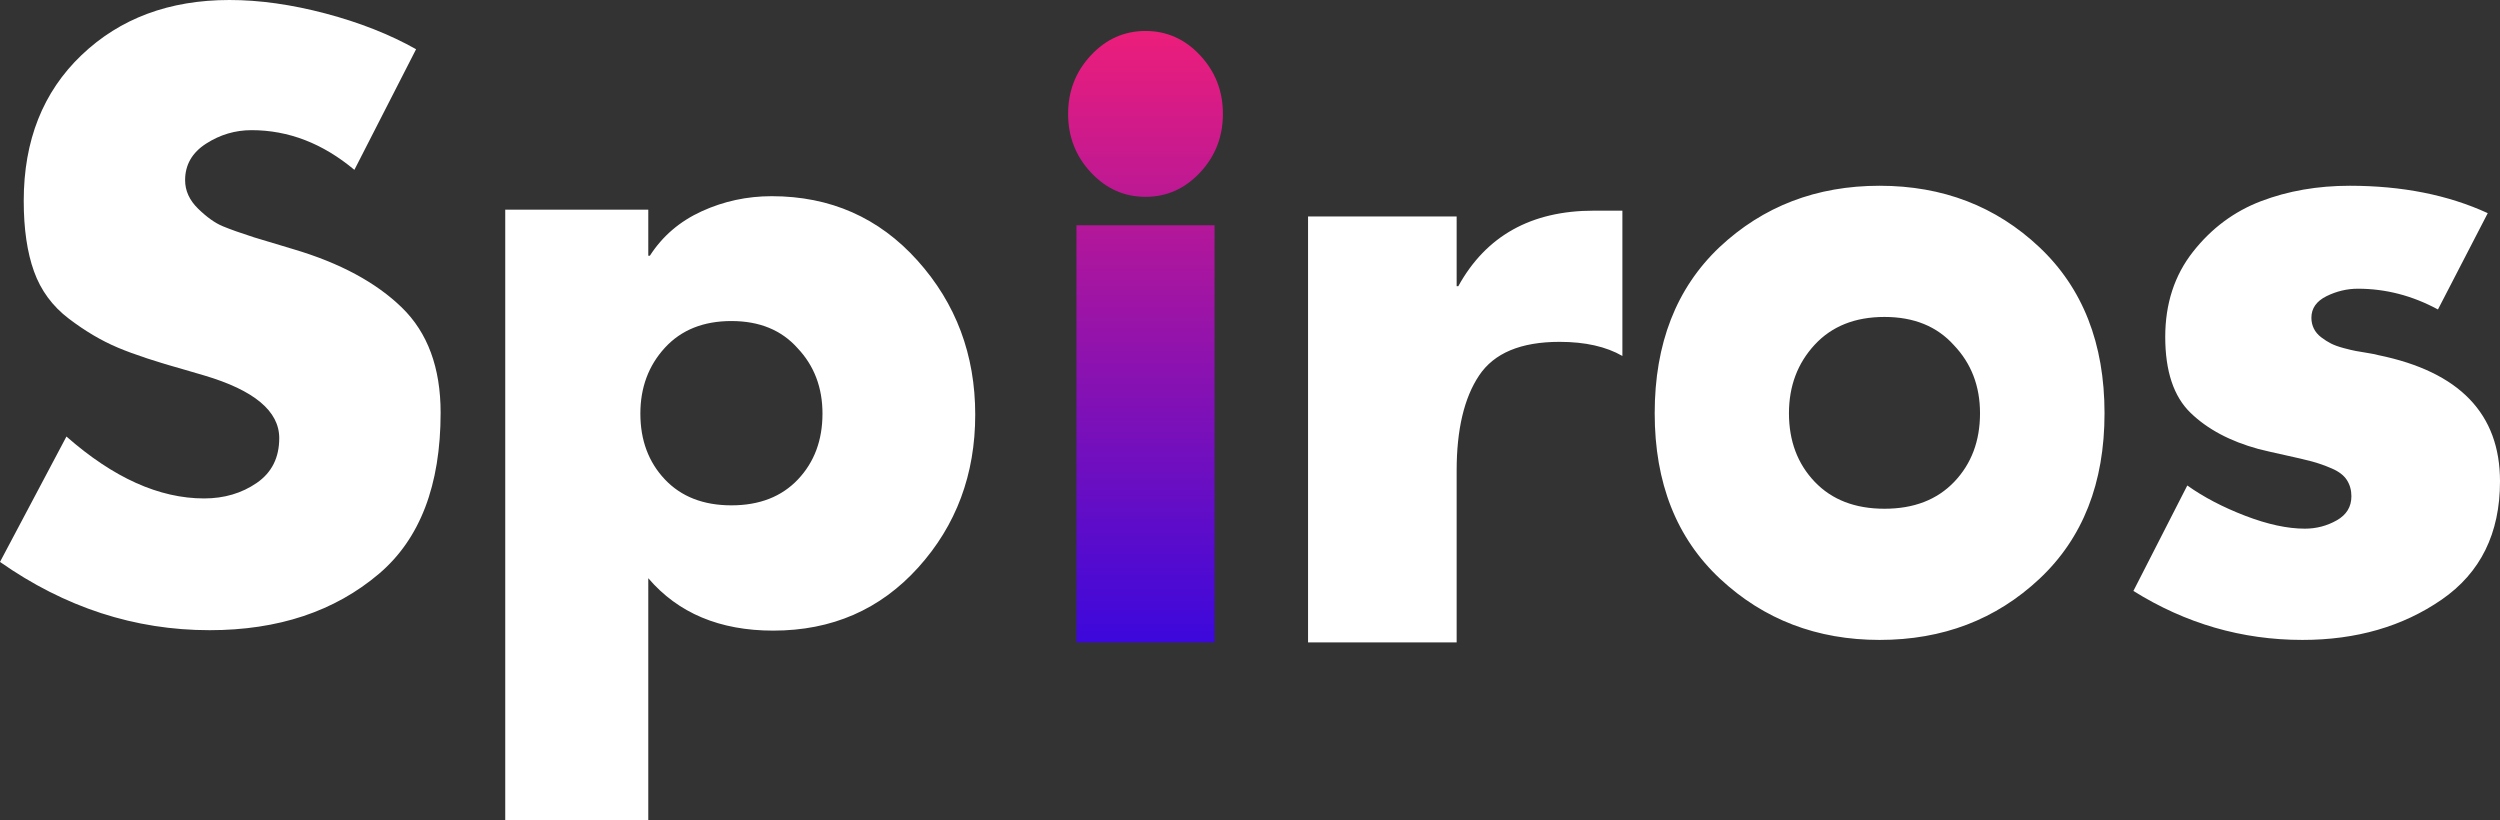 <?xml version="1.0" encoding="UTF-8"?>
<svg width="323px" height="106px" viewBox="0 0 323 106" version="1.1" xmlns="http://www.w3.org/2000/svg" xmlns:xlink="http://www.w3.org/1999/xlink">
    <rect x="0" y="0" width="323" height="106" fill="#333333" stroke="none"/>
    <!-- Generator: Sketch 50 (54983) - http://www.bohemiancoding.com/sketch -->
    <title>logo-2</title>
    <desc>Created with Sketch.</desc>
    <defs>
        <linearGradient x1="50%" y1="0%" x2="50%" y2="100%" id="linearGradient-1">
            <stop stop-color="#EC1E7A" offset="0%"></stop>
            <stop stop-color="#3C08DC" offset="100%"></stop>
        </linearGradient>
    </defs>
    <g id="Page-1" stroke="none" stroke-width="1" fill="none" fill-rule="evenodd">
        <g id="dashboard-home" transform="translate(-160, -443)" fill-rule="nonzero">
            <g id="logo-2" transform="translate(160, 443)">
                <path d="M53.759,6.358 L45.787,21.945 C41.699,18.526 37.27,16.817 32.501,16.817 C30.389,16.817 28.43,17.398 26.624,18.561 C24.819,19.723 23.916,21.295 23.916,23.278 C23.916,24.645 24.478,25.875 25.602,26.969 C26.726,28.063 27.782,28.815 28.77,29.225 C29.758,29.635 31.104,30.114 32.808,30.661 L37.918,32.199 C43.914,33.976 48.581,36.489 51.92,39.736 C55.258,42.983 56.928,47.512 56.928,53.323 C56.928,62.689 54.27,69.628 48.956,74.14 C43.232,78.993 35.942,81.42 27.084,81.42 C17.409,81.42 8.381,78.481 0,72.601 L8.585,56.399 C14.649,61.732 20.577,64.398 26.369,64.398 C28.958,64.398 31.223,63.731 33.165,62.398 C35.107,61.065 36.078,59.134 36.078,56.605 C36.078,53.118 32.842,50.418 26.369,48.504 C26.164,48.435 25.347,48.196 23.916,47.786 C20.236,46.76 17.341,45.803 15.228,44.914 C13.116,44.026 11.004,42.778 8.892,41.172 C6.78,39.565 5.281,37.531 4.395,35.07 C3.509,32.609 3.066,29.567 3.066,25.944 C3.066,18.15 5.553,11.878 10.527,7.127 C15.501,2.376 21.872,0 29.639,0 C33.523,0 37.662,0.581 42.057,1.743 C46.452,2.905 50.353,4.444 53.759,6.358 Z M83.758,27.092 L83.758,33.044 L83.961,33.044 C85.586,30.513 87.82,28.597 90.663,27.297 C93.506,25.998 96.519,25.348 99.7,25.348 C107.282,25.348 113.561,28.118 118.537,33.659 C123.512,39.2 126,45.836 126,53.566 C126,61.296 123.546,67.88 118.638,73.318 C113.73,78.757 107.485,81.476 99.903,81.476 C92.998,81.476 87.617,79.219 83.758,74.704 L83.758,106 L65.277,106 L65.277,27.092 L83.758,27.092 Z M103.047,44.983 C100.969,42.646 98.12,41.478 94.5,41.478 C90.88,41.478 88.014,42.629 85.902,44.931 C83.791,47.234 82.735,50.068 82.735,53.436 C82.735,56.872 83.791,59.706 85.902,61.94 C88.014,64.173 90.88,65.29 94.5,65.29 C98.12,65.29 100.986,64.173 103.098,61.94 C105.209,59.706 106.265,56.872 106.265,53.436 C106.265,50.068 105.192,47.251 103.047,44.983 Z" id="Sp" fill="#FFFFFF"></path>
                <path d="M188.199,27.969 L188.199,36.98 L188.41,36.98 C191.997,30.472 197.834,27.218 205.921,27.218 L209.613,27.218 L209.613,45.991 C207.504,44.775 204.796,44.167 201.491,44.167 C196.498,44.167 193.034,45.615 191.1,48.512 C189.166,51.408 188.199,55.502 188.199,60.795 L188.199,83 L169,83 L169,27.969 L188.199,27.969 Z M222.156,31.938 C227.798,26.646 234.695,24 242.845,24 C250.996,24 257.877,26.646 263.488,31.938 C269.099,37.23 271.905,44.382 271.905,53.393 C271.905,62.404 269.099,69.537 263.488,74.794 C257.877,80.05 250.996,82.678 242.845,82.678 C234.758,82.678 227.892,80.05 222.25,74.794 C216.607,69.537 213.786,62.404 213.786,53.393 C213.786,44.382 216.576,37.23 222.156,31.938 Z M252.442,44.596 C250.262,42.165 247.273,40.949 243.476,40.949 C239.678,40.949 236.671,42.147 234.456,44.543 C232.241,46.938 231.133,49.888 231.133,53.393 C231.133,56.969 232.241,59.918 234.456,62.243 C236.671,64.567 239.678,65.729 243.476,65.729 C247.273,65.729 250.28,64.567 252.495,62.243 C254.71,59.918 255.818,56.969 255.818,53.393 C255.818,49.888 254.693,46.956 252.442,44.596 Z M321.418,27.54 L314.983,39.984 C311.677,38.196 308.231,37.302 304.645,37.302 C303.238,37.302 301.885,37.624 300.583,38.267 C299.282,38.911 298.632,39.841 298.632,41.056 C298.632,41.557 298.737,42.022 298.948,42.451 C299.159,42.88 299.476,43.255 299.898,43.577 C300.32,43.899 300.742,44.167 301.164,44.382 C301.586,44.596 302.131,44.793 302.799,44.972 C303.467,45.151 303.994,45.276 304.381,45.347 C304.768,45.419 305.295,45.508 305.963,45.615 C306.632,45.723 307.071,45.812 307.282,45.884 C317.761,48.029 323,53.464 323,62.189 C323,68.912 320.486,74.007 315.458,77.475 C310.429,80.944 304.434,82.678 297.472,82.678 C289.665,82.678 282.387,80.569 275.635,76.349 L282.598,62.725 C284.707,64.227 287.204,65.532 290.087,66.641 C292.971,67.749 295.538,68.304 297.788,68.304 C299.265,68.304 300.636,67.946 301.902,67.231 C303.168,66.516 303.801,65.479 303.801,64.12 C303.801,63.333 303.608,62.636 303.221,62.028 C302.834,61.42 302.183,60.92 301.269,60.526 C300.355,60.133 299.493,59.829 298.685,59.615 C297.876,59.4 296.733,59.132 295.256,58.81 C293.779,58.488 292.619,58.22 291.775,58.005 C288.118,57.004 285.2,55.449 283.02,53.339 C280.839,51.229 279.749,47.958 279.749,43.524 C279.749,39.233 280.945,35.568 283.336,32.528 C285.727,29.489 288.663,27.308 292.144,25.985 C295.626,24.662 299.441,24 303.59,24 C310.341,24 316.284,25.18 321.418,27.54 Z" id="ros" fill="#FFFFFF"></path>
                <path d="M156.922,29.108 L156.922,83 L139.078,83 L139.078,29.108 L156.922,29.108 Z M140.941,7.152 C142.902,5.051 145.255,4 148,4 C150.745,4 153.098,5.051 155.059,7.152 C157.02,9.253 158,11.774 158,14.715 C158,17.657 157.02,20.178 155.059,22.279 C153.098,24.38 150.745,25.431 148,25.431 C145.255,25.431 142.902,24.38 140.941,22.279 C138.98,20.178 138,17.657 138,14.715 C138,11.774 138.98,9.253 140.941,7.152 Z" id="i" fill="url(#linearGradient-1)"></path>
            </g>
        </g>
    </g>
</svg>